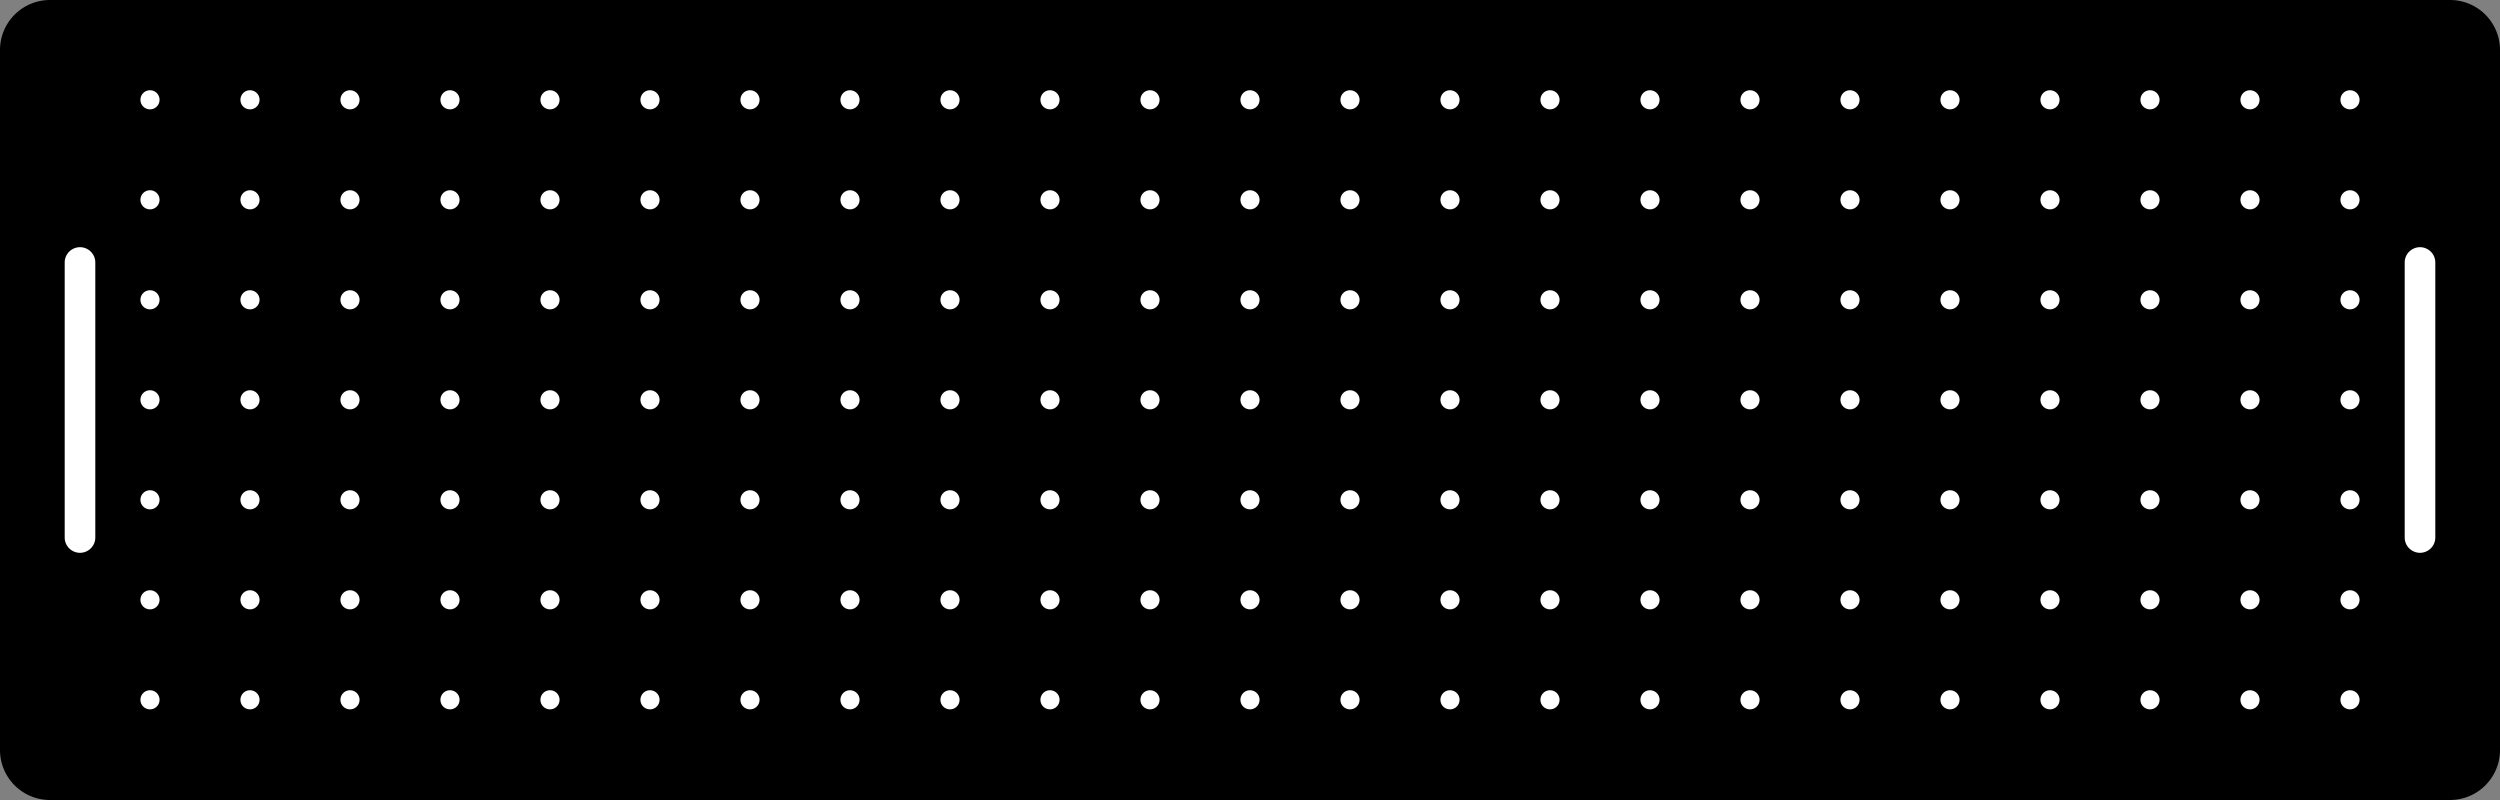 <?xml version="1.0" encoding="utf-8"?>
<!-- Generator: Fusion 360, Shaper Origin Export Add-In, Version 1.6.3  -->
<svg xmlns="http://www.w3.org/2000/svg" xmlns:xlink="http://www.w3.org/1999/xlink" xmlns:shaper="http://www.shapertools.com/namespaces/shaper" shaper:fusionaddin="version:1.6.3" width="50cm" height="16cm" version="1.1" x="0cm" y="0cm" viewBox="0 0 50 16" enable-background="new 0 0 50 16" xml:space="preserve"><rect x="0" y="0" width="50" height="16" fill="#808080" stroke="none"/><path d="M-29.002,-18.798 L-29.002,-32.798 A1,1 180 0,1 -28.002,-33.798 L19.998,-33.798 A1,1 270 0,1 20.998,-32.798 L20.998,-18.798 A1,1 0 0,1 19.998,-17.798 L-28.002,-17.798 A1,1 90 0,1 -29.002,-18.798z" transform="matrix(1,0,0,-1,29.002,-17.798)" fill="rgb(0,0,0)" shaper:cutDepth="0" stroke-linecap="round" stroke-linejoin="round" /><path d="M-27.727,-23.048 A0.325,0.325 180 0,0 -27.077,-23.048 L-27.077,-28.548 A0.325,0.325 0 0,0 -27.727,-28.548 L-27.727,-23.048z" transform="matrix(1,0,0,-1,29.002,-17.798)" fill="rgb(255,255,255)" stroke="rgb(0,0,0)" stroke-width="0.001cm" stroke-linecap="round" stroke-linejoin="round" shaper:cutDepth="0" /><path d="M19.073,-23.048 A0.325,0.325 180 0,0 19.723,-23.048 L19.723,-28.548 A0.325,0.325 0 0,0 19.073,-28.548 L19.073,-23.048z" transform="matrix(1,0,0,-1,29.002,-17.798)" fill="rgb(255,255,255)" stroke="rgb(0,0,0)" stroke-width="0.001cm" stroke-linecap="round" stroke-linejoin="round" shaper:cutDepth="0" /><path d="M-4.212,-21.794 a0.21,0.21 0 1,1 0.42,0 a0.21,0.21 0 1,1 -0.42,0z" transform="matrix(1,0,0,-1,29.002,-17.798)" fill="rgb(255,255,255)" stroke="rgb(0,0,0)" stroke-width="0.001cm" stroke-linecap="round" stroke-linejoin="round" shaper:cutDepth="0" /><path d="M-4.212,-25.794 a0.21,0.21 0 1,1 0.42,0 a0.21,0.21 0 1,1 -0.42,0z" transform="matrix(1,0,0,-1,29.002,-17.798)" fill="rgb(255,255,255)" stroke="rgb(0,0,0)" stroke-width="0.001cm" stroke-linecap="round" stroke-linejoin="round" shaper:cutDepth="0" /><path d="M-4.212,-23.794 a0.21,0.21 0 1,1 0.42,0 a0.21,0.21 0 1,1 -0.42,0z" transform="matrix(1,0,0,-1,29.002,-17.798)" fill="rgb(255,255,255)" stroke="rgb(0,0,0)" stroke-width="0.001cm" stroke-linecap="round" stroke-linejoin="round" shaper:cutDepth="0" /><path d="M-4.212,-29.794 a0.21,0.21 0 1,1 0.42,0 a0.21,0.21 0 1,1 -0.42,0z" transform="matrix(1,0,0,-1,29.002,-17.798)" fill="rgb(255,255,255)" stroke="rgb(0,0,0)" stroke-width="0.001cm" stroke-linecap="round" stroke-linejoin="round" shaper:cutDepth="0" /><path d="M-4.212,-27.794 a0.21,0.21 0 1,1 0.42,0 a0.21,0.21 0 1,1 -0.42,0z" transform="matrix(1,0,0,-1,29.002,-17.798)" fill="rgb(255,255,255)" stroke="rgb(0,0,0)" stroke-width="0.001cm" stroke-linecap="round" stroke-linejoin="round" shaper:cutDepth="0" /><path d="M-26.212,-19.794 a0.21,0.21 0 1,1 0.42,0 a0.21,0.21 0 1,1 -0.42,0z" transform="matrix(1,0,0,-1,29.002,-17.798)" fill="rgb(255,255,255)" stroke="rgb(0,0,0)" stroke-width="0.001cm" stroke-linecap="round" stroke-linejoin="round" shaper:cutDepth="0" /><path d="M-24.212,-19.794 a0.21,0.21 0 1,1 0.42,0 a0.21,0.21 0 1,1 -0.42,0z" transform="matrix(1,0,0,-1,29.002,-17.798)" fill="rgb(255,255,255)" stroke="rgb(0,0,0)" stroke-width="0.001cm" stroke-linecap="round" stroke-linejoin="round" shaper:cutDepth="0" /><path d="M-22.212,-19.794 a0.21,0.21 0 1,1 0.42,0 a0.21,0.21 0 1,1 -0.42,0z" transform="matrix(1,0,0,-1,29.002,-17.798)" fill="rgb(255,255,255)" stroke="rgb(0,0,0)" stroke-width="0.001cm" stroke-linecap="round" stroke-linejoin="round" shaper:cutDepth="0" /><path d="M-20.212,-19.794 a0.21,0.21 0 1,1 0.42,0 a0.21,0.21 0 1,1 -0.42,0z" transform="matrix(1,0,0,-1,29.002,-17.798)" fill="rgb(255,255,255)" stroke="rgb(0,0,0)" stroke-width="0.001cm" stroke-linecap="round" stroke-linejoin="round" shaper:cutDepth="0" /><path d="M-18.212,-19.794 a0.21,0.21 0 1,1 0.42,0 a0.21,0.21 0 1,1 -0.42,0z" transform="matrix(1,0,0,-1,29.002,-17.798)" fill="rgb(255,255,255)" stroke="rgb(0,0,0)" stroke-width="0.001cm" stroke-linecap="round" stroke-linejoin="round" shaper:cutDepth="0" /><path d="M-26.212,-21.794 a0.21,0.21 0 1,1 0.42,0 a0.21,0.21 0 1,1 -0.42,0z" transform="matrix(1,0,0,-1,29.002,-17.798)" fill="rgb(255,255,255)" stroke="rgb(0,0,0)" stroke-width="0.001cm" stroke-linecap="round" stroke-linejoin="round" shaper:cutDepth="0" /><path d="M-24.212,-21.794 a0.21,0.21 0 1,1 0.42,0 a0.21,0.21 0 1,1 -0.42,0z" transform="matrix(1,0,0,-1,29.002,-17.798)" fill="rgb(255,255,255)" stroke="rgb(0,0,0)" stroke-width="0.001cm" stroke-linecap="round" stroke-linejoin="round" shaper:cutDepth="0" /><path d="M-22.212,-21.794 a0.21,0.21 0 1,1 0.42,0 a0.21,0.21 0 1,1 -0.42,0z" transform="matrix(1,0,0,-1,29.002,-17.798)" fill="rgb(255,255,255)" stroke="rgb(0,0,0)" stroke-width="0.001cm" stroke-linecap="round" stroke-linejoin="round" shaper:cutDepth="0" /><path d="M-20.212,-21.794 a0.21,0.21 0 1,1 0.42,0 a0.21,0.21 0 1,1 -0.42,0z" transform="matrix(1,0,0,-1,29.002,-17.798)" fill="rgb(255,255,255)" stroke="rgb(0,0,0)" stroke-width="0.001cm" stroke-linecap="round" stroke-linejoin="round" shaper:cutDepth="0" /><path d="M-18.212,-21.794 a0.21,0.21 0 1,1 0.42,0 a0.21,0.21 0 1,1 -0.42,0z" transform="matrix(1,0,0,-1,29.002,-17.798)" fill="rgb(255,255,255)" stroke="rgb(0,0,0)" stroke-width="0.001cm" stroke-linecap="round" stroke-linejoin="round" shaper:cutDepth="0" /><path d="M-26.212,-23.794 a0.21,0.21 0 1,1 0.42,0 a0.21,0.21 0 1,1 -0.42,0z" transform="matrix(1,0,0,-1,29.002,-17.798)" fill="rgb(255,255,255)" stroke="rgb(0,0,0)" stroke-width="0.001cm" stroke-linecap="round" stroke-linejoin="round" shaper:cutDepth="0" /><path d="M-24.212,-23.794 a0.21,0.21 0 1,1 0.42,0 a0.21,0.21 0 1,1 -0.42,0z" transform="matrix(1,0,0,-1,29.002,-17.798)" fill="rgb(255,255,255)" stroke="rgb(0,0,0)" stroke-width="0.001cm" stroke-linecap="round" stroke-linejoin="round" shaper:cutDepth="0" /><path d="M-22.212,-23.794 a0.21,0.21 0 1,1 0.42,0 a0.21,0.21 0 1,1 -0.42,0z" transform="matrix(1,0,0,-1,29.002,-17.798)" fill="rgb(255,255,255)" stroke="rgb(0,0,0)" stroke-width="0.001cm" stroke-linecap="round" stroke-linejoin="round" shaper:cutDepth="0" /><path d="M-20.212,-23.794 a0.21,0.21 0 1,1 0.42,0 a0.21,0.21 0 1,1 -0.42,0z" transform="matrix(1,0,0,-1,29.002,-17.798)" fill="rgb(255,255,255)" stroke="rgb(0,0,0)" stroke-width="0.001cm" stroke-linecap="round" stroke-linejoin="round" shaper:cutDepth="0" /><path d="M-18.212,-23.794 a0.21,0.21 0 1,1 0.42,0 a0.21,0.21 0 1,1 -0.42,0z" transform="matrix(1,0,0,-1,29.002,-17.798)" fill="rgb(255,255,255)" stroke="rgb(0,0,0)" stroke-width="0.001cm" stroke-linecap="round" stroke-linejoin="round" shaper:cutDepth="0" /><path d="M-26.212,-25.794 a0.21,0.21 0 1,1 0.42,0 a0.21,0.21 0 1,1 -0.42,0z" transform="matrix(1,0,0,-1,29.002,-17.798)" fill="rgb(255,255,255)" stroke="rgb(0,0,0)" stroke-width="0.001cm" stroke-linecap="round" stroke-linejoin="round" shaper:cutDepth="0" /><path d="M-24.212,-25.794 a0.21,0.21 0 1,1 0.42,0 a0.21,0.21 0 1,1 -0.42,0z" transform="matrix(1,0,0,-1,29.002,-17.798)" fill="rgb(255,255,255)" stroke="rgb(0,0,0)" stroke-width="0.001cm" stroke-linecap="round" stroke-linejoin="round" shaper:cutDepth="0" /><path d="M-22.212,-25.794 a0.21,0.21 0 1,1 0.42,0 a0.21,0.21 0 1,1 -0.42,0z" transform="matrix(1,0,0,-1,29.002,-17.798)" fill="rgb(255,255,255)" stroke="rgb(0,0,0)" stroke-width="0.001cm" stroke-linecap="round" stroke-linejoin="round" shaper:cutDepth="0" /><path d="M-20.212,-25.794 a0.21,0.21 0 1,1 0.42,0 a0.21,0.21 0 1,1 -0.42,0z" transform="matrix(1,0,0,-1,29.002,-17.798)" fill="rgb(255,255,255)" stroke="rgb(0,0,0)" stroke-width="0.001cm" stroke-linecap="round" stroke-linejoin="round" shaper:cutDepth="0" /><path d="M-18.212,-25.794 a0.21,0.21 0 1,1 0.42,0 a0.21,0.21 0 1,1 -0.42,0z" transform="matrix(1,0,0,-1,29.002,-17.798)" fill="rgb(255,255,255)" stroke="rgb(0,0,0)" stroke-width="0.001cm" stroke-linecap="round" stroke-linejoin="round" shaper:cutDepth="0" /><path d="M-26.212,-27.794 a0.21,0.21 0 1,1 0.42,0 a0.21,0.21 0 1,1 -0.42,0z" transform="matrix(1,0,0,-1,29.002,-17.798)" fill="rgb(255,255,255)" stroke="rgb(0,0,0)" stroke-width="0.001cm" stroke-linecap="round" stroke-linejoin="round" shaper:cutDepth="0" /><path d="M-24.212,-27.794 a0.21,0.21 0 1,1 0.42,0 a0.21,0.21 0 1,1 -0.42,0z" transform="matrix(1,0,0,-1,29.002,-17.798)" fill="rgb(255,255,255)" stroke="rgb(0,0,0)" stroke-width="0.001cm" stroke-linecap="round" stroke-linejoin="round" shaper:cutDepth="0" /><path d="M-22.212,-27.794 a0.21,0.21 0 1,1 0.42,0 a0.21,0.21 0 1,1 -0.42,0z" transform="matrix(1,0,0,-1,29.002,-17.798)" fill="rgb(255,255,255)" stroke="rgb(0,0,0)" stroke-width="0.001cm" stroke-linecap="round" stroke-linejoin="round" shaper:cutDepth="0" /><path d="M-20.212,-27.794 a0.21,0.21 0 1,1 0.42,0 a0.21,0.21 0 1,1 -0.42,0z" transform="matrix(1,0,0,-1,29.002,-17.798)" fill="rgb(255,255,255)" stroke="rgb(0,0,0)" stroke-width="0.001cm" stroke-linecap="round" stroke-linejoin="round" shaper:cutDepth="0" /><path d="M-18.212,-27.794 a0.21,0.21 0 1,1 0.42,0 a0.21,0.21 0 1,1 -0.42,0z" transform="matrix(1,0,0,-1,29.002,-17.798)" fill="rgb(255,255,255)" stroke="rgb(0,0,0)" stroke-width="0.001cm" stroke-linecap="round" stroke-linejoin="round" shaper:cutDepth="0" /><path d="M-26.212,-29.794 a0.21,0.21 0 1,1 0.42,0 a0.21,0.21 0 1,1 -0.42,0z" transform="matrix(1,0,0,-1,29.002,-17.798)" fill="rgb(255,255,255)" stroke="rgb(0,0,0)" stroke-width="0.001cm" stroke-linecap="round" stroke-linejoin="round" shaper:cutDepth="0" /><path d="M-24.212,-29.794 a0.21,0.21 0 1,1 0.42,0 a0.21,0.21 0 1,1 -0.42,0z" transform="matrix(1,0,0,-1,29.002,-17.798)" fill="rgb(255,255,255)" stroke="rgb(0,0,0)" stroke-width="0.001cm" stroke-linecap="round" stroke-linejoin="round" shaper:cutDepth="0" /><path d="M-22.212,-29.794 a0.21,0.21 0 1,1 0.42,0 a0.21,0.21 0 1,1 -0.42,0z" transform="matrix(1,0,0,-1,29.002,-17.798)" fill="rgb(255,255,255)" stroke="rgb(0,0,0)" stroke-width="0.001cm" stroke-linecap="round" stroke-linejoin="round" shaper:cutDepth="0" /><path d="M-20.212,-29.794 a0.21,0.21 0 1,1 0.42,0 a0.21,0.21 0 1,1 -0.42,0z" transform="matrix(1,0,0,-1,29.002,-17.798)" fill="rgb(255,255,255)" stroke="rgb(0,0,0)" stroke-width="0.001cm" stroke-linecap="round" stroke-linejoin="round" shaper:cutDepth="0" /><path d="M-18.212,-29.794 a0.21,0.21 0 1,1 0.42,0 a0.21,0.21 0 1,1 -0.42,0z" transform="matrix(1,0,0,-1,29.002,-17.798)" fill="rgb(255,255,255)" stroke="rgb(0,0,0)" stroke-width="0.001cm" stroke-linecap="round" stroke-linejoin="round" shaper:cutDepth="0" /><path d="M-26.212,-31.794 a0.21,0.21 0 1,1 0.42,0 a0.21,0.21 0 1,1 -0.42,0z" transform="matrix(1,0,0,-1,29.002,-17.798)" fill="rgb(255,255,255)" stroke="rgb(0,0,0)" stroke-width="0.001cm" stroke-linecap="round" stroke-linejoin="round" shaper:cutDepth="0" /><path d="M-24.212,-31.794 a0.21,0.21 0 1,1 0.42,0 a0.21,0.21 0 1,1 -0.42,0z" transform="matrix(1,0,0,-1,29.002,-17.798)" fill="rgb(255,255,255)" stroke="rgb(0,0,0)" stroke-width="0.001cm" stroke-linecap="round" stroke-linejoin="round" shaper:cutDepth="0" /><path d="M-22.212,-31.794 a0.21,0.21 0 1,1 0.42,0 a0.21,0.21 0 1,1 -0.42,0z" transform="matrix(1,0,0,-1,29.002,-17.798)" fill="rgb(255,255,255)" stroke="rgb(0,0,0)" stroke-width="0.001cm" stroke-linecap="round" stroke-linejoin="round" shaper:cutDepth="0" /><path d="M-20.212,-31.794 a0.21,0.21 0 1,1 0.42,0 a0.21,0.21 0 1,1 -0.42,0z" transform="matrix(1,0,0,-1,29.002,-17.798)" fill="rgb(255,255,255)" stroke="rgb(0,0,0)" stroke-width="0.001cm" stroke-linecap="round" stroke-linejoin="round" shaper:cutDepth="0" /><path d="M-18.212,-31.794 a0.21,0.21 0 1,1 0.42,0 a0.21,0.21 0 1,1 -0.42,0z" transform="matrix(1,0,0,-1,29.002,-17.798)" fill="rgb(255,255,255)" stroke="rgb(0,0,0)" stroke-width="0.001cm" stroke-linecap="round" stroke-linejoin="round" shaper:cutDepth="0" /><path d="M17.788,-19.794 a0.21,0.21 0 1,1 0.42,0 a0.21,0.21 0 1,1 -0.42,0z" transform="matrix(1,0,0,-1,29.002,-17.798)" fill="rgb(255,255,255)" stroke="rgb(0,0,0)" stroke-width="0.001cm" stroke-linecap="round" stroke-linejoin="round" shaper:cutDepth="0" /><path d="M15.788,-19.794 a0.21,0.21 0 1,1 0.42,0 a0.21,0.21 0 1,1 -0.42,0z" transform="matrix(1,0,0,-1,29.002,-17.798)" fill="rgb(255,255,255)" stroke="rgb(0,0,0)" stroke-width="0.001cm" stroke-linecap="round" stroke-linejoin="round" shaper:cutDepth="0" /><path d="M13.788,-19.794 a0.21,0.21 0 1,1 0.42,0 a0.21,0.21 0 1,1 -0.42,0z" transform="matrix(1,0,0,-1,29.002,-17.798)" fill="rgb(255,255,255)" stroke="rgb(0,0,0)" stroke-width="0.001cm" stroke-linecap="round" stroke-linejoin="round" shaper:cutDepth="0" /><path d="M11.788,-19.794 a0.21,0.21 0 1,1 0.42,0 a0.21,0.21 0 1,1 -0.42,0z" transform="matrix(1,0,0,-1,29.002,-17.798)" fill="rgb(255,255,255)" stroke="rgb(0,0,0)" stroke-width="0.001cm" stroke-linecap="round" stroke-linejoin="round" shaper:cutDepth="0" /><path d="M9.788,-19.794 a0.21,0.21 0 1,1 0.42,0 a0.21,0.21 0 1,1 -0.42,0z" transform="matrix(1,0,0,-1,29.002,-17.798)" fill="rgb(255,255,255)" stroke="rgb(0,0,0)" stroke-width="0.001cm" stroke-linecap="round" stroke-linejoin="round" shaper:cutDepth="0" /><path d="M17.788,-31.794 a0.21,0.21 0 1,1 0.42,0 a0.21,0.21 0 1,1 -0.42,0z" transform="matrix(1,0,0,-1,29.002,-17.798)" fill="rgb(255,255,255)" stroke="rgb(0,0,0)" stroke-width="0.001cm" stroke-linecap="round" stroke-linejoin="round" shaper:cutDepth="0" /><path d="M15.788,-31.794 a0.21,0.21 0 1,1 0.42,0 a0.21,0.21 0 1,1 -0.42,0z" transform="matrix(1,0,0,-1,29.002,-17.798)" fill="rgb(255,255,255)" stroke="rgb(0,0,0)" stroke-width="0.001cm" stroke-linecap="round" stroke-linejoin="round" shaper:cutDepth="0" /><path d="M13.788,-31.794 a0.21,0.21 0 1,1 0.42,0 a0.21,0.21 0 1,1 -0.42,0z" transform="matrix(1,0,0,-1,29.002,-17.798)" fill="rgb(255,255,255)" stroke="rgb(0,0,0)" stroke-width="0.001cm" stroke-linecap="round" stroke-linejoin="round" shaper:cutDepth="0" /><path d="M11.788,-31.794 a0.21,0.21 0 1,1 0.42,0 a0.21,0.21 0 1,1 -0.42,0z" transform="matrix(1,0,0,-1,29.002,-17.798)" fill="rgb(255,255,255)" stroke="rgb(0,0,0)" stroke-width="0.001cm" stroke-linecap="round" stroke-linejoin="round" shaper:cutDepth="0" /><path d="M9.788,-31.794 a0.21,0.21 0 1,1 0.42,0 a0.21,0.21 0 1,1 -0.42,0z" transform="matrix(1,0,0,-1,29.002,-17.798)" fill="rgb(255,255,255)" stroke="rgb(0,0,0)" stroke-width="0.001cm" stroke-linecap="round" stroke-linejoin="round" shaper:cutDepth="0" /><path d="M17.788,-29.794 a0.21,0.21 0 1,1 0.42,0 a0.21,0.21 0 1,1 -0.42,0z" transform="matrix(1,0,0,-1,29.002,-17.798)" fill="rgb(255,255,255)" stroke="rgb(0,0,0)" stroke-width="0.001cm" stroke-linecap="round" stroke-linejoin="round" shaper:cutDepth="0" /><path d="M15.788,-29.794 a0.21,0.21 0 1,1 0.42,0 a0.21,0.21 0 1,1 -0.42,0z" transform="matrix(1,0,0,-1,29.002,-17.798)" fill="rgb(255,255,255)" stroke="rgb(0,0,0)" stroke-width="0.001cm" stroke-linecap="round" stroke-linejoin="round" shaper:cutDepth="0" /><path d="M13.788,-29.794 a0.21,0.21 0 1,1 0.42,0 a0.21,0.21 0 1,1 -0.42,0z" transform="matrix(1,0,0,-1,29.002,-17.798)" fill="rgb(255,255,255)" stroke="rgb(0,0,0)" stroke-width="0.001cm" stroke-linecap="round" stroke-linejoin="round" shaper:cutDepth="0" /><path d="M11.788,-29.794 a0.21,0.21 0 1,1 0.42,0 a0.21,0.21 0 1,1 -0.42,0z" transform="matrix(1,0,0,-1,29.002,-17.798)" fill="rgb(255,255,255)" stroke="rgb(0,0,0)" stroke-width="0.001cm" stroke-linecap="round" stroke-linejoin="round" shaper:cutDepth="0" /><path d="M9.788,-29.794 a0.21,0.21 0 1,1 0.42,0 a0.21,0.21 0 1,1 -0.42,0z" transform="matrix(1,0,0,-1,29.002,-17.798)" fill="rgb(255,255,255)" stroke="rgb(0,0,0)" stroke-width="0.001cm" stroke-linecap="round" stroke-linejoin="round" shaper:cutDepth="0" /><path d="M17.788,-27.794 a0.21,0.21 0 1,1 0.42,0 a0.21,0.21 0 1,1 -0.42,0z" transform="matrix(1,0,0,-1,29.002,-17.798)" fill="rgb(255,255,255)" stroke="rgb(0,0,0)" stroke-width="0.001cm" stroke-linecap="round" stroke-linejoin="round" shaper:cutDepth="0" /><path d="M15.788,-27.794 a0.21,0.21 0 1,1 0.42,0 a0.21,0.21 0 1,1 -0.42,0z" transform="matrix(1,0,0,-1,29.002,-17.798)" fill="rgb(255,255,255)" stroke="rgb(0,0,0)" stroke-width="0.001cm" stroke-linecap="round" stroke-linejoin="round" shaper:cutDepth="0" /><path d="M13.788,-27.794 a0.21,0.21 0 1,1 0.42,0 a0.21,0.21 0 1,1 -0.42,0z" transform="matrix(1,0,0,-1,29.002,-17.798)" fill="rgb(255,255,255)" stroke="rgb(0,0,0)" stroke-width="0.001cm" stroke-linecap="round" stroke-linejoin="round" shaper:cutDepth="0" /><path d="M11.788,-27.794 a0.21,0.21 0 1,1 0.42,0 a0.21,0.21 0 1,1 -0.42,0z" transform="matrix(1,0,0,-1,29.002,-17.798)" fill="rgb(255,255,255)" stroke="rgb(0,0,0)" stroke-width="0.001cm" stroke-linecap="round" stroke-linejoin="round" shaper:cutDepth="0" /><path d="M9.788,-27.794 a0.21,0.21 0 1,1 0.42,0 a0.21,0.21 0 1,1 -0.42,0z" transform="matrix(1,0,0,-1,29.002,-17.798)" fill="rgb(255,255,255)" stroke="rgb(0,0,0)" stroke-width="0.001cm" stroke-linecap="round" stroke-linejoin="round" shaper:cutDepth="0" /><path d="M17.788,-25.794 a0.21,0.21 0 1,1 0.42,0 a0.21,0.21 0 1,1 -0.42,0z" transform="matrix(1,0,0,-1,29.002,-17.798)" fill="rgb(255,255,255)" stroke="rgb(0,0,0)" stroke-width="0.001cm" stroke-linecap="round" stroke-linejoin="round" shaper:cutDepth="0" /><path d="M15.788,-25.794 a0.21,0.21 0 1,1 0.42,0 a0.21,0.21 0 1,1 -0.42,0z" transform="matrix(1,0,0,-1,29.002,-17.798)" fill="rgb(255,255,255)" stroke="rgb(0,0,0)" stroke-width="0.001cm" stroke-linecap="round" stroke-linejoin="round" shaper:cutDepth="0" /><path d="M13.788,-25.794 a0.21,0.21 0 1,1 0.42,0 a0.21,0.21 0 1,1 -0.42,0z" transform="matrix(1,0,0,-1,29.002,-17.798)" fill="rgb(255,255,255)" stroke="rgb(0,0,0)" stroke-width="0.001cm" stroke-linecap="round" stroke-linejoin="round" shaper:cutDepth="0" /><path d="M11.788,-25.794 a0.21,0.21 0 1,1 0.42,0 a0.21,0.21 0 1,1 -0.42,0z" transform="matrix(1,0,0,-1,29.002,-17.798)" fill="rgb(255,255,255)" stroke="rgb(0,0,0)" stroke-width="0.001cm" stroke-linecap="round" stroke-linejoin="round" shaper:cutDepth="0" /><path d="M9.788,-25.794 a0.21,0.21 0 1,1 0.42,0 a0.21,0.21 0 1,1 -0.42,0z" transform="matrix(1,0,0,-1,29.002,-17.798)" fill="rgb(255,255,255)" stroke="rgb(0,0,0)" stroke-width="0.001cm" stroke-linecap="round" stroke-linejoin="round" shaper:cutDepth="0" /><path d="M17.788,-23.794 a0.21,0.21 0 1,1 0.42,0 a0.21,0.21 0 1,1 -0.42,0z" transform="matrix(1,0,0,-1,29.002,-17.798)" fill="rgb(255,255,255)" stroke="rgb(0,0,0)" stroke-width="0.001cm" stroke-linecap="round" stroke-linejoin="round" shaper:cutDepth="0" /><path d="M15.788,-23.794 a0.21,0.21 0 1,1 0.42,0 a0.21,0.21 0 1,1 -0.42,0z" transform="matrix(1,0,0,-1,29.002,-17.798)" fill="rgb(255,255,255)" stroke="rgb(0,0,0)" stroke-width="0.001cm" stroke-linecap="round" stroke-linejoin="round" shaper:cutDepth="0" /><path d="M13.788,-23.794 a0.21,0.21 0 1,1 0.42,0 a0.21,0.21 0 1,1 -0.42,0z" transform="matrix(1,0,0,-1,29.002,-17.798)" fill="rgb(255,255,255)" stroke="rgb(0,0,0)" stroke-width="0.001cm" stroke-linecap="round" stroke-linejoin="round" shaper:cutDepth="0" /><path d="M11.788,-23.794 a0.21,0.21 0 1,1 0.42,0 a0.21,0.21 0 1,1 -0.42,0z" transform="matrix(1,0,0,-1,29.002,-17.798)" fill="rgb(255,255,255)" stroke="rgb(0,0,0)" stroke-width="0.001cm" stroke-linecap="round" stroke-linejoin="round" shaper:cutDepth="0" /><path d="M9.788,-23.794 a0.21,0.21 0 1,1 0.42,0 a0.21,0.21 0 1,1 -0.42,0z" transform="matrix(1,0,0,-1,29.002,-17.798)" fill="rgb(255,255,255)" stroke="rgb(0,0,0)" stroke-width="0.001cm" stroke-linecap="round" stroke-linejoin="round" shaper:cutDepth="0" /><path d="M17.788,-21.794 a0.21,0.21 0 1,1 0.42,0 a0.21,0.21 0 1,1 -0.42,0z" transform="matrix(1,0,0,-1,29.002,-17.798)" fill="rgb(255,255,255)" stroke="rgb(0,0,0)" stroke-width="0.001cm" stroke-linecap="round" stroke-linejoin="round" shaper:cutDepth="0" /><path d="M15.788,-21.794 a0.21,0.21 0 1,1 0.42,0 a0.21,0.21 0 1,1 -0.42,0z" transform="matrix(1,0,0,-1,29.002,-17.798)" fill="rgb(255,255,255)" stroke="rgb(0,0,0)" stroke-width="0.001cm" stroke-linecap="round" stroke-linejoin="round" shaper:cutDepth="0" /><path d="M13.788,-21.794 a0.21,0.21 0 1,1 0.42,0 a0.21,0.21 0 1,1 -0.42,0z" transform="matrix(1,0,0,-1,29.002,-17.798)" fill="rgb(255,255,255)" stroke="rgb(0,0,0)" stroke-width="0.001cm" stroke-linecap="round" stroke-linejoin="round" shaper:cutDepth="0" /><path d="M11.788,-21.794 a0.21,0.21 0 1,1 0.42,0 a0.21,0.21 0 1,1 -0.42,0z" transform="matrix(1,0,0,-1,29.002,-17.798)" fill="rgb(255,255,255)" stroke="rgb(0,0,0)" stroke-width="0.001cm" stroke-linecap="round" stroke-linejoin="round" shaper:cutDepth="0" /><path d="M9.788,-21.794 a0.21,0.21 0 1,1 0.42,0 a0.21,0.21 0 1,1 -0.42,0z" transform="matrix(1,0,0,-1,29.002,-17.798)" fill="rgb(255,255,255)" stroke="rgb(0,0,0)" stroke-width="0.001cm" stroke-linecap="round" stroke-linejoin="round" shaper:cutDepth="0" /><path d="M-16.212,-19.794 a0.21,0.21 0 1,1 0.42,0 a0.21,0.21 0 1,1 -0.42,0z" transform="matrix(1,0,0,-1,29.002,-17.798)" fill="rgb(255,255,255)" stroke="rgb(0,0,0)" stroke-width="0.001cm" stroke-linecap="round" stroke-linejoin="round" shaper:cutDepth="0" /><path d="M-16.212,-21.794 a0.21,0.21 0 1,1 0.42,0 a0.21,0.21 0 1,1 -0.42,0z" transform="matrix(1,0,0,-1,29.002,-17.798)" fill="rgb(255,255,255)" stroke="rgb(0,0,0)" stroke-width="0.001cm" stroke-linecap="round" stroke-linejoin="round" shaper:cutDepth="0" /><path d="M-16.212,-23.794 a0.21,0.21 0 1,1 0.42,0 a0.21,0.21 0 1,1 -0.42,0z" transform="matrix(1,0,0,-1,29.002,-17.798)" fill="rgb(255,255,255)" stroke="rgb(0,0,0)" stroke-width="0.001cm" stroke-linecap="round" stroke-linejoin="round" shaper:cutDepth="0" /><path d="M-16.212,-25.794 a0.21,0.21 0 1,1 0.42,0 a0.21,0.21 0 1,1 -0.42,0z" transform="matrix(1,0,0,-1,29.002,-17.798)" fill="rgb(255,255,255)" stroke="rgb(0,0,0)" stroke-width="0.001cm" stroke-linecap="round" stroke-linejoin="round" shaper:cutDepth="0" /><path d="M-16.212,-27.794 a0.21,0.21 0 1,1 0.42,0 a0.21,0.21 0 1,1 -0.42,0z" transform="matrix(1,0,0,-1,29.002,-17.798)" fill="rgb(255,255,255)" stroke="rgb(0,0,0)" stroke-width="0.001cm" stroke-linecap="round" stroke-linejoin="round" shaper:cutDepth="0" /><path d="M-16.212,-29.794 a0.21,0.21 0 1,1 0.42,0 a0.21,0.21 0 1,1 -0.42,0z" transform="matrix(1,0,0,-1,29.002,-17.798)" fill="rgb(255,255,255)" stroke="rgb(0,0,0)" stroke-width="0.001cm" stroke-linecap="round" stroke-linejoin="round" shaper:cutDepth="0" /><path d="M-14.212,-31.794 a0.21,0.21 0 1,1 0.42,0 a0.21,0.21 0 1,1 -0.42,0z" transform="matrix(1,0,0,-1,29.002,-17.798)" fill="rgb(255,255,255)" stroke="rgb(0,0,0)" stroke-width="0.001cm" stroke-linecap="round" stroke-linejoin="round" shaper:cutDepth="0" /><path d="M-12.212,-21.794 a0.21,0.21 0 1,1 0.42,0 a0.21,0.21 0 1,1 -0.42,0z" transform="matrix(1,0,0,-1,29.002,-17.798)" fill="rgb(255,255,255)" stroke="rgb(0,0,0)" stroke-width="0.001cm" stroke-linecap="round" stroke-linejoin="round" shaper:cutDepth="0" /><path d="M-12.212,-25.794 a0.21,0.21 0 1,1 0.42,0 a0.21,0.21 0 1,1 -0.42,0z" transform="matrix(1,0,0,-1,29.002,-17.798)" fill="rgb(255,255,255)" stroke="rgb(0,0,0)" stroke-width="0.001cm" stroke-linecap="round" stroke-linejoin="round" shaper:cutDepth="0" /><path d="M-12.212,-29.794 a0.21,0.21 0 1,1 0.42,0 a0.21,0.21 0 1,1 -0.42,0z" transform="matrix(1,0,0,-1,29.002,-17.798)" fill="rgb(255,255,255)" stroke="rgb(0,0,0)" stroke-width="0.001cm" stroke-linecap="round" stroke-linejoin="round" shaper:cutDepth="0" /><path d="M-10.212,-31.794 a0.21,0.21 0 1,1 0.42,0 a0.21,0.21 0 1,1 -0.42,0z" transform="matrix(1,0,0,-1,29.002,-17.798)" fill="rgb(255,255,255)" stroke="rgb(0,0,0)" stroke-width="0.001cm" stroke-linecap="round" stroke-linejoin="round" shaper:cutDepth="0" /><path d="M-10.212,-27.794 a0.21,0.21 0 1,1 0.42,0 a0.21,0.21 0 1,1 -0.42,0z" transform="matrix(1,0,0,-1,29.002,-17.798)" fill="rgb(255,255,255)" stroke="rgb(0,0,0)" stroke-width="0.001cm" stroke-linecap="round" stroke-linejoin="round" shaper:cutDepth="0" /><path d="M-10.212,-23.794 a0.21,0.21 0 1,1 0.42,0 a0.21,0.21 0 1,1 -0.42,0z" transform="matrix(1,0,0,-1,29.002,-17.798)" fill="rgb(255,255,255)" stroke="rgb(0,0,0)" stroke-width="0.001cm" stroke-linecap="round" stroke-linejoin="round" shaper:cutDepth="0" /><path d="M-10.212,-19.794 a0.21,0.21 0 1,1 0.42,0 a0.21,0.21 0 1,1 -0.42,0z" transform="matrix(1,0,0,-1,29.002,-17.798)" fill="rgb(255,255,255)" stroke="rgb(0,0,0)" stroke-width="0.001cm" stroke-linecap="round" stroke-linejoin="round" shaper:cutDepth="0" /><path d="M-8.212,-21.794 a0.21,0.21 0 1,1 0.42,0 a0.21,0.21 0 1,1 -0.42,0z" transform="matrix(1,0,0,-1,29.002,-17.798)" fill="rgb(255,255,255)" stroke="rgb(0,0,0)" stroke-width="0.001cm" stroke-linecap="round" stroke-linejoin="round" shaper:cutDepth="0" /><path d="M-8.212,-25.794 a0.21,0.21 0 1,1 0.42,0 a0.21,0.21 0 1,1 -0.42,0z" transform="matrix(1,0,0,-1,29.002,-17.798)" fill="rgb(255,255,255)" stroke="rgb(0,0,0)" stroke-width="0.001cm" stroke-linecap="round" stroke-linejoin="round" shaper:cutDepth="0" /><path d="M-8.212,-29.794 a0.21,0.21 0 1,1 0.42,0 a0.21,0.21 0 1,1 -0.42,0z" transform="matrix(1,0,0,-1,29.002,-17.798)" fill="rgb(255,255,255)" stroke="rgb(0,0,0)" stroke-width="0.001cm" stroke-linecap="round" stroke-linejoin="round" shaper:cutDepth="0" /><path d="M-6.212,-31.794 a0.21,0.21 0 1,1 0.42,0 a0.21,0.21 0 1,1 -0.42,0z" transform="matrix(1,0,0,-1,29.002,-17.798)" fill="rgb(255,255,255)" stroke="rgb(0,0,0)" stroke-width="0.001cm" stroke-linecap="round" stroke-linejoin="round" shaper:cutDepth="0" /><path d="M-6.212,-27.794 a0.21,0.21 0 1,1 0.42,0 a0.21,0.21 0 1,1 -0.42,0z" transform="matrix(1,0,0,-1,29.002,-17.798)" fill="rgb(255,255,255)" stroke="rgb(0,0,0)" stroke-width="0.001cm" stroke-linecap="round" stroke-linejoin="round" shaper:cutDepth="0" /><path d="M-6.212,-23.794 a0.21,0.21 0 1,1 0.42,0 a0.21,0.21 0 1,1 -0.42,0z" transform="matrix(1,0,0,-1,29.002,-17.798)" fill="rgb(255,255,255)" stroke="rgb(0,0,0)" stroke-width="0.001cm" stroke-linecap="round" stroke-linejoin="round" shaper:cutDepth="0" /><path d="M-6.212,-19.794 a0.21,0.21 0 1,1 0.42,0 a0.21,0.21 0 1,1 -0.42,0z" transform="matrix(1,0,0,-1,29.002,-17.798)" fill="rgb(255,255,255)" stroke="rgb(0,0,0)" stroke-width="0.001cm" stroke-linecap="round" stroke-linejoin="round" shaper:cutDepth="0" /><path d="M-4.212,-31.794 a0.21,0.21 0 1,1 0.42,0 a0.21,0.21 0 1,1 -0.42,0z" transform="matrix(1,0,0,-1,29.002,-17.798)" fill="rgb(255,255,255)" stroke="rgb(0,0,0)" stroke-width="0.001cm" stroke-linecap="round" stroke-linejoin="round" shaper:cutDepth="0" /><path d="M-2.212,-29.794 a0.21,0.21 0 1,1 0.42,0 a0.21,0.21 0 1,1 -0.42,0z" transform="matrix(1,0,0,-1,29.002,-17.798)" fill="rgb(255,255,255)" stroke="rgb(0,0,0)" stroke-width="0.001cm" stroke-linecap="round" stroke-linejoin="round" shaper:cutDepth="0" /><path d="M-2.212,-25.794 a0.21,0.21 0 1,1 0.42,0 a0.21,0.21 0 1,1 -0.42,0z" transform="matrix(1,0,0,-1,29.002,-17.798)" fill="rgb(255,255,255)" stroke="rgb(0,0,0)" stroke-width="0.001cm" stroke-linecap="round" stroke-linejoin="round" shaper:cutDepth="0" /><path d="M-2.212,-21.794 a0.21,0.21 0 1,1 0.42,0 a0.21,0.21 0 1,1 -0.42,0z" transform="matrix(1,0,0,-1,29.002,-17.798)" fill="rgb(255,255,255)" stroke="rgb(0,0,0)" stroke-width="0.001cm" stroke-linecap="round" stroke-linejoin="round" shaper:cutDepth="0" /><path d="M-0.212,-19.794 a0.21,0.21 0 1,1 0.42,0 a0.21,0.21 0 1,1 -0.42,0z" transform="matrix(1,0,0,-1,29.002,-17.798)" fill="rgb(255,255,255)" stroke="rgb(0,0,0)" stroke-width="0.001cm" stroke-linecap="round" stroke-linejoin="round" shaper:cutDepth="0" /><path d="M-0.212,-23.794 a0.21,0.21 0 1,1 0.42,0 a0.21,0.21 0 1,1 -0.42,0z" transform="matrix(1,0,0,-1,29.002,-17.798)" fill="rgb(255,255,255)" stroke="rgb(0,0,0)" stroke-width="0.001cm" stroke-linecap="round" stroke-linejoin="round" shaper:cutDepth="0" /><path d="M-0.212,-27.794 a0.21,0.21 0 1,1 0.42,0 a0.21,0.21 0 1,1 -0.42,0z" transform="matrix(1,0,0,-1,29.002,-17.798)" fill="rgb(255,255,255)" stroke="rgb(0,0,0)" stroke-width="0.001cm" stroke-linecap="round" stroke-linejoin="round" shaper:cutDepth="0" /><path d="M-0.212,-31.794 a0.21,0.21 0 1,1 0.42,0 a0.21,0.21 0 1,1 -0.42,0z" transform="matrix(1,0,0,-1,29.002,-17.798)" fill="rgb(255,255,255)" stroke="rgb(0,0,0)" stroke-width="0.001cm" stroke-linecap="round" stroke-linejoin="round" shaper:cutDepth="0" /><path d="M1.788,-29.794 a0.21,0.21 0 1,1 0.42,0 a0.21,0.21 0 1,1 -0.42,0z" transform="matrix(1,0,0,-1,29.002,-17.798)" fill="rgb(255,255,255)" stroke="rgb(0,0,0)" stroke-width="0.001cm" stroke-linecap="round" stroke-linejoin="round" shaper:cutDepth="0" /><path d="M1.788,-27.794 a0.21,0.21 0 1,1 0.42,0 a0.21,0.21 0 1,1 -0.42,0z" transform="matrix(1,0,0,-1,29.002,-17.798)" fill="rgb(255,255,255)" stroke="rgb(0,0,0)" stroke-width="0.001cm" stroke-linecap="round" stroke-linejoin="round" shaper:cutDepth="0" /><path d="M1.788,-25.794 a0.21,0.21 0 1,1 0.42,0 a0.21,0.21 0 1,1 -0.42,0z" transform="matrix(1,0,0,-1,29.002,-17.798)" fill="rgb(255,255,255)" stroke="rgb(0,0,0)" stroke-width="0.001cm" stroke-linecap="round" stroke-linejoin="round" shaper:cutDepth="0" /><path d="M3.788,-23.794 a0.21,0.21 0 1,1 0.42,0 a0.21,0.21 0 1,1 -0.42,0z" transform="matrix(1,0,0,-1,29.002,-17.798)" fill="rgb(255,255,255)" stroke="rgb(0,0,0)" stroke-width="0.001cm" stroke-linecap="round" stroke-linejoin="round" shaper:cutDepth="0" /><path d="M1.788,-21.794 a0.21,0.21 0 1,1 0.42,0 a0.21,0.21 0 1,1 -0.42,0z" transform="matrix(1,0,0,-1,29.002,-17.798)" fill="rgb(255,255,255)" stroke="rgb(0,0,0)" stroke-width="0.001cm" stroke-linecap="round" stroke-linejoin="round" shaper:cutDepth="0" /><path d="M3.788,-19.794 a0.21,0.21 0 1,1 0.42,0 a0.21,0.21 0 1,1 -0.42,0z" transform="matrix(1,0,0,-1,29.002,-17.798)" fill="rgb(255,255,255)" stroke="rgb(0,0,0)" stroke-width="0.001cm" stroke-linecap="round" stroke-linejoin="round" shaper:cutDepth="0" /><path d="M7.788,-19.794 a0.21,0.21 0 1,1 0.42,0 a0.21,0.21 0 1,1 -0.42,0z" transform="matrix(1,0,0,-1,29.002,-17.798)" fill="rgb(255,255,255)" stroke="rgb(0,0,0)" stroke-width="0.001cm" stroke-linecap="round" stroke-linejoin="round" shaper:cutDepth="0" /><path d="M5.788,-21.794 a0.21,0.21 0 1,1 0.42,0 a0.21,0.21 0 1,1 -0.42,0z" transform="matrix(1,0,0,-1,29.002,-17.798)" fill="rgb(255,255,255)" stroke="rgb(0,0,0)" stroke-width="0.001cm" stroke-linecap="round" stroke-linejoin="round" shaper:cutDepth="0" /><path d="M7.788,-23.794 a0.21,0.21 0 1,1 0.42,0 a0.21,0.21 0 1,1 -0.42,0z" transform="matrix(1,0,0,-1,29.002,-17.798)" fill="rgb(255,255,255)" stroke="rgb(0,0,0)" stroke-width="0.001cm" stroke-linecap="round" stroke-linejoin="round" shaper:cutDepth="0" /><path d="M5.788,-25.794 a0.21,0.21 0 1,1 0.42,0 a0.21,0.21 0 1,1 -0.42,0z" transform="matrix(1,0,0,-1,29.002,-17.798)" fill="rgb(255,255,255)" stroke="rgb(0,0,0)" stroke-width="0.001cm" stroke-linecap="round" stroke-linejoin="round" shaper:cutDepth="0" /><path d="M5.788,-27.794 a0.21,0.21 0 1,1 0.42,0 a0.21,0.21 0 1,1 -0.42,0z" transform="matrix(1,0,0,-1,29.002,-17.798)" fill="rgb(255,255,255)" stroke="rgb(0,0,0)" stroke-width="0.001cm" stroke-linecap="round" stroke-linejoin="round" shaper:cutDepth="0" /><path d="M7.788,-31.794 a0.21,0.21 0 1,1 0.42,0 a0.21,0.21 0 1,1 -0.42,0z" transform="matrix(1,0,0,-1,29.002,-17.798)" fill="rgb(255,255,255)" stroke="rgb(0,0,0)" stroke-width="0.001cm" stroke-linecap="round" stroke-linejoin="round" shaper:cutDepth="0" /><path d="M7.788,-29.794 a0.21,0.21 0 1,1 0.42,0 a0.21,0.21 0 1,1 -0.42,0z" transform="matrix(1,0,0,-1,29.002,-17.798)" fill="rgb(255,255,255)" stroke="rgb(0,0,0)" stroke-width="0.001cm" stroke-linecap="round" stroke-linejoin="round" shaper:cutDepth="0" /><path d="M5.788,-31.794 a0.21,0.21 0 1,1 0.42,0 a0.21,0.21 0 1,1 -0.42,0z" transform="matrix(1,0,0,-1,29.002,-17.798)" fill="rgb(255,255,255)" stroke="rgb(0,0,0)" stroke-width="0.001cm" stroke-linecap="round" stroke-linejoin="round" shaper:cutDepth="0" /><path d="M5.788,-29.794 a0.21,0.21 0 1,1 0.42,0 a0.21,0.21 0 1,1 -0.42,0z" transform="matrix(1,0,0,-1,29.002,-17.798)" fill="rgb(255,255,255)" stroke="rgb(0,0,0)" stroke-width="0.001cm" stroke-linecap="round" stroke-linejoin="round" shaper:cutDepth="0" /><path d="M3.788,-29.794 a0.21,0.21 0 1,1 0.42,0 a0.21,0.21 0 1,1 -0.42,0z" transform="matrix(1,0,0,-1,29.002,-17.798)" fill="rgb(255,255,255)" stroke="rgb(0,0,0)" stroke-width="0.001cm" stroke-linecap="round" stroke-linejoin="round" shaper:cutDepth="0" /><path d="M3.788,-31.794 a0.21,0.21 0 1,1 0.42,0 a0.21,0.21 0 1,1 -0.42,0z" transform="matrix(1,0,0,-1,29.002,-17.798)" fill="rgb(255,255,255)" stroke="rgb(0,0,0)" stroke-width="0.001cm" stroke-linecap="round" stroke-linejoin="round" shaper:cutDepth="0" /><path d="M7.788,-27.794 a0.21,0.21 0 1,1 0.42,0 a0.21,0.21 0 1,1 -0.42,0z" transform="matrix(1,0,0,-1,29.002,-17.798)" fill="rgb(255,255,255)" stroke="rgb(0,0,0)" stroke-width="0.001cm" stroke-linecap="round" stroke-linejoin="round" shaper:cutDepth="0" /><path d="M7.788,-25.794 a0.21,0.21 0 1,1 0.42,0 a0.21,0.21 0 1,1 -0.42,0z" transform="matrix(1,0,0,-1,29.002,-17.798)" fill="rgb(255,255,255)" stroke="rgb(0,0,0)" stroke-width="0.001cm" stroke-linecap="round" stroke-linejoin="round" shaper:cutDepth="0" /><path d="M5.788,-23.794 a0.21,0.21 0 1,1 0.42,0 a0.21,0.21 0 1,1 -0.42,0z" transform="matrix(1,0,0,-1,29.002,-17.798)" fill="rgb(255,255,255)" stroke="rgb(0,0,0)" stroke-width="0.001cm" stroke-linecap="round" stroke-linejoin="round" shaper:cutDepth="0" /><path d="M7.788,-21.794 a0.21,0.21 0 1,1 0.42,0 a0.21,0.21 0 1,1 -0.42,0z" transform="matrix(1,0,0,-1,29.002,-17.798)" fill="rgb(255,255,255)" stroke="rgb(0,0,0)" stroke-width="0.001cm" stroke-linecap="round" stroke-linejoin="round" shaper:cutDepth="0" /><path d="M5.788,-19.794 a0.21,0.21 0 1,1 0.42,0 a0.21,0.21 0 1,1 -0.42,0z" transform="matrix(1,0,0,-1,29.002,-17.798)" fill="rgb(255,255,255)" stroke="rgb(0,0,0)" stroke-width="0.001cm" stroke-linecap="round" stroke-linejoin="round" shaper:cutDepth="0" /><path d="M1.788,-19.794 a0.21,0.21 0 1,1 0.42,0 a0.21,0.21 0 1,1 -0.42,0z" transform="matrix(1,0,0,-1,29.002,-17.798)" fill="rgb(255,255,255)" stroke="rgb(0,0,0)" stroke-width="0.001cm" stroke-linecap="round" stroke-linejoin="round" shaper:cutDepth="0" /><path d="M3.788,-21.794 a0.21,0.21 0 1,1 0.42,0 a0.21,0.21 0 1,1 -0.42,0z" transform="matrix(1,0,0,-1,29.002,-17.798)" fill="rgb(255,255,255)" stroke="rgb(0,0,0)" stroke-width="0.001cm" stroke-linecap="round" stroke-linejoin="round" shaper:cutDepth="0" /><path d="M1.788,-23.794 a0.21,0.21 0 1,1 0.42,0 a0.21,0.21 0 1,1 -0.42,0z" transform="matrix(1,0,0,-1,29.002,-17.798)" fill="rgb(255,255,255)" stroke="rgb(0,0,0)" stroke-width="0.001cm" stroke-linecap="round" stroke-linejoin="round" shaper:cutDepth="0" /><path d="M3.788,-25.794 a0.21,0.21 0 1,1 0.42,0 a0.21,0.21 0 1,1 -0.42,0z" transform="matrix(1,0,0,-1,29.002,-17.798)" fill="rgb(255,255,255)" stroke="rgb(0,0,0)" stroke-width="0.001cm" stroke-linecap="round" stroke-linejoin="round" shaper:cutDepth="0" /><path d="M3.788,-27.794 a0.21,0.21 0 1,1 0.42,0 a0.21,0.21 0 1,1 -0.42,0z" transform="matrix(1,0,0,-1,29.002,-17.798)" fill="rgb(255,255,255)" stroke="rgb(0,0,0)" stroke-width="0.001cm" stroke-linecap="round" stroke-linejoin="round" shaper:cutDepth="0" /><path d="M1.788,-31.794 a0.21,0.21 0 1,1 0.42,0 a0.21,0.21 0 1,1 -0.42,0z" transform="matrix(1,0,0,-1,29.002,-17.798)" fill="rgb(255,255,255)" stroke="rgb(0,0,0)" stroke-width="0.001cm" stroke-linecap="round" stroke-linejoin="round" shaper:cutDepth="0" /><path d="M-0.212,-29.794 a0.21,0.21 0 1,1 0.42,0 a0.21,0.21 0 1,1 -0.42,0z" transform="matrix(1,0,0,-1,29.002,-17.798)" fill="rgb(255,255,255)" stroke="rgb(0,0,0)" stroke-width="0.001cm" stroke-linecap="round" stroke-linejoin="round" shaper:cutDepth="0" /><path d="M-0.212,-25.794 a0.21,0.21 0 1,1 0.42,0 a0.21,0.21 0 1,1 -0.42,0z" transform="matrix(1,0,0,-1,29.002,-17.798)" fill="rgb(255,255,255)" stroke="rgb(0,0,0)" stroke-width="0.001cm" stroke-linecap="round" stroke-linejoin="round" shaper:cutDepth="0" /><path d="M-0.212,-21.794 a0.21,0.21 0 1,1 0.42,0 a0.21,0.21 0 1,1 -0.42,0z" transform="matrix(1,0,0,-1,29.002,-17.798)" fill="rgb(255,255,255)" stroke="rgb(0,0,0)" stroke-width="0.001cm" stroke-linecap="round" stroke-linejoin="round" shaper:cutDepth="0" /><path d="M-2.212,-19.794 a0.21,0.21 0 1,1 0.42,0 a0.21,0.21 0 1,1 -0.42,0z" transform="matrix(1,0,0,-1,29.002,-17.798)" fill="rgb(255,255,255)" stroke="rgb(0,0,0)" stroke-width="0.001cm" stroke-linecap="round" stroke-linejoin="round" shaper:cutDepth="0" /><path d="M-2.212,-23.794 a0.21,0.21 0 1,1 0.42,0 a0.21,0.21 0 1,1 -0.42,0z" transform="matrix(1,0,0,-1,29.002,-17.798)" fill="rgb(255,255,255)" stroke="rgb(0,0,0)" stroke-width="0.001cm" stroke-linecap="round" stroke-linejoin="round" shaper:cutDepth="0" /><path d="M-2.212,-27.794 a0.21,0.21 0 1,1 0.42,0 a0.21,0.21 0 1,1 -0.42,0z" transform="matrix(1,0,0,-1,29.002,-17.798)" fill="rgb(255,255,255)" stroke="rgb(0,0,0)" stroke-width="0.001cm" stroke-linecap="round" stroke-linejoin="round" shaper:cutDepth="0" /><path d="M-2.212,-31.794 a0.21,0.21 0 1,1 0.42,0 a0.21,0.21 0 1,1 -0.42,0z" transform="matrix(1,0,0,-1,29.002,-17.798)" fill="rgb(255,255,255)" stroke="rgb(0,0,0)" stroke-width="0.001cm" stroke-linecap="round" stroke-linejoin="round" shaper:cutDepth="0" /><path d="M-4.212,-19.794 a0.21,0.21 0 1,1 0.42,0 a0.21,0.21 0 1,1 -0.42,0z" transform="matrix(1,0,0,-1,29.002,-17.798)" fill="rgb(255,255,255)" stroke="rgb(0,0,0)" stroke-width="0.001cm" stroke-linecap="round" stroke-linejoin="round" shaper:cutDepth="0" /><path d="M-6.212,-21.794 a0.21,0.21 0 1,1 0.42,0 a0.21,0.21 0 1,1 -0.42,0z" transform="matrix(1,0,0,-1,29.002,-17.798)" fill="rgb(255,255,255)" stroke="rgb(0,0,0)" stroke-width="0.001cm" stroke-linecap="round" stroke-linejoin="round" shaper:cutDepth="0" /><path d="M-6.212,-25.794 a0.21,0.21 0 1,1 0.42,0 a0.21,0.21 0 1,1 -0.42,0z" transform="matrix(1,0,0,-1,29.002,-17.798)" fill="rgb(255,255,255)" stroke="rgb(0,0,0)" stroke-width="0.001cm" stroke-linecap="round" stroke-linejoin="round" shaper:cutDepth="0" /><path d="M-6.212,-29.794 a0.21,0.21 0 1,1 0.42,0 a0.21,0.21 0 1,1 -0.42,0z" transform="matrix(1,0,0,-1,29.002,-17.798)" fill="rgb(255,255,255)" stroke="rgb(0,0,0)" stroke-width="0.001cm" stroke-linecap="round" stroke-linejoin="round" shaper:cutDepth="0" /><path d="M-8.212,-31.794 a0.21,0.21 0 1,1 0.42,0 a0.21,0.21 0 1,1 -0.42,0z" transform="matrix(1,0,0,-1,29.002,-17.798)" fill="rgb(255,255,255)" stroke="rgb(0,0,0)" stroke-width="0.001cm" stroke-linecap="round" stroke-linejoin="round" shaper:cutDepth="0" /><path d="M-8.212,-27.794 a0.21,0.21 0 1,1 0.42,0 a0.21,0.21 0 1,1 -0.42,0z" transform="matrix(1,0,0,-1,29.002,-17.798)" fill="rgb(255,255,255)" stroke="rgb(0,0,0)" stroke-width="0.001cm" stroke-linecap="round" stroke-linejoin="round" shaper:cutDepth="0" /><path d="M-8.212,-23.794 a0.21,0.21 0 1,1 0.42,0 a0.21,0.21 0 1,1 -0.42,0z" transform="matrix(1,0,0,-1,29.002,-17.798)" fill="rgb(255,255,255)" stroke="rgb(0,0,0)" stroke-width="0.001cm" stroke-linecap="round" stroke-linejoin="round" shaper:cutDepth="0" /><path d="M-8.212,-19.794 a0.21,0.21 0 1,1 0.42,0 a0.21,0.21 0 1,1 -0.42,0z" transform="matrix(1,0,0,-1,29.002,-17.798)" fill="rgb(255,255,255)" stroke="rgb(0,0,0)" stroke-width="0.001cm" stroke-linecap="round" stroke-linejoin="round" shaper:cutDepth="0" /><path d="M-10.212,-21.794 a0.21,0.21 0 1,1 0.42,0 a0.21,0.21 0 1,1 -0.42,0z" transform="matrix(1,0,0,-1,29.002,-17.798)" fill="rgb(255,255,255)" stroke="rgb(0,0,0)" stroke-width="0.001cm" stroke-linecap="round" stroke-linejoin="round" shaper:cutDepth="0" /><path d="M-10.212,-25.794 a0.21,0.21 0 1,1 0.42,0 a0.21,0.21 0 1,1 -0.42,0z" transform="matrix(1,0,0,-1,29.002,-17.798)" fill="rgb(255,255,255)" stroke="rgb(0,0,0)" stroke-width="0.001cm" stroke-linecap="round" stroke-linejoin="round" shaper:cutDepth="0" /><path d="M-10.212,-29.794 a0.21,0.21 0 1,1 0.42,0 a0.21,0.21 0 1,1 -0.42,0z" transform="matrix(1,0,0,-1,29.002,-17.798)" fill="rgb(255,255,255)" stroke="rgb(0,0,0)" stroke-width="0.001cm" stroke-linecap="round" stroke-linejoin="round" shaper:cutDepth="0" /><path d="M-12.212,-31.794 a0.21,0.21 0 1,1 0.42,0 a0.21,0.21 0 1,1 -0.42,0z" transform="matrix(1,0,0,-1,29.002,-17.798)" fill="rgb(255,255,255)" stroke="rgb(0,0,0)" stroke-width="0.001cm" stroke-linecap="round" stroke-linejoin="round" shaper:cutDepth="0" /><path d="M-12.212,-27.794 a0.21,0.21 0 1,1 0.42,0 a0.21,0.21 0 1,1 -0.42,0z" transform="matrix(1,0,0,-1,29.002,-17.798)" fill="rgb(255,255,255)" stroke="rgb(0,0,0)" stroke-width="0.001cm" stroke-linecap="round" stroke-linejoin="round" shaper:cutDepth="0" /><path d="M-12.212,-23.794 a0.21,0.21 0 1,1 0.42,0 a0.21,0.21 0 1,1 -0.42,0z" transform="matrix(1,0,0,-1,29.002,-17.798)" fill="rgb(255,255,255)" stroke="rgb(0,0,0)" stroke-width="0.001cm" stroke-linecap="round" stroke-linejoin="round" shaper:cutDepth="0" /><path d="M-12.212,-19.794 a0.21,0.21 0 1,1 0.42,0 a0.21,0.21 0 1,1 -0.42,0z" transform="matrix(1,0,0,-1,29.002,-17.798)" fill="rgb(255,255,255)" stroke="rgb(0,0,0)" stroke-width="0.001cm" stroke-linecap="round" stroke-linejoin="round" shaper:cutDepth="0" /><path d="M-16.212,-31.794 a0.21,0.21 0 1,1 0.42,0 a0.21,0.21 0 1,1 -0.42,0z" transform="matrix(1,0,0,-1,29.002,-17.798)" fill="rgb(255,255,255)" stroke="rgb(0,0,0)" stroke-width="0.001cm" stroke-linecap="round" stroke-linejoin="round" shaper:cutDepth="0" /><path d="M-14.212,-29.794 a0.21,0.21 0 1,1 0.42,0 a0.21,0.21 0 1,1 -0.42,0z" transform="matrix(1,0,0,-1,29.002,-17.798)" fill="rgb(255,255,255)" stroke="rgb(0,0,0)" stroke-width="0.001cm" stroke-linecap="round" stroke-linejoin="round" shaper:cutDepth="0" /><path d="M-14.212,-27.794 a0.21,0.21 0 1,1 0.42,0 a0.21,0.21 0 1,1 -0.42,0z" transform="matrix(1,0,0,-1,29.002,-17.798)" fill="rgb(255,255,255)" stroke="rgb(0,0,0)" stroke-width="0.001cm" stroke-linecap="round" stroke-linejoin="round" shaper:cutDepth="0" /><path d="M-14.212,-25.794 a0.21,0.21 0 1,1 0.42,0 a0.21,0.21 0 1,1 -0.42,0z" transform="matrix(1,0,0,-1,29.002,-17.798)" fill="rgb(255,255,255)" stroke="rgb(0,0,0)" stroke-width="0.001cm" stroke-linecap="round" stroke-linejoin="round" shaper:cutDepth="0" /><path d="M-14.212,-23.794 a0.21,0.21 0 1,1 0.42,0 a0.21,0.21 0 1,1 -0.42,0z" transform="matrix(1,0,0,-1,29.002,-17.798)" fill="rgb(255,255,255)" stroke="rgb(0,0,0)" stroke-width="0.001cm" stroke-linecap="round" stroke-linejoin="round" shaper:cutDepth="0" /><path d="M-14.212,-21.794 a0.21,0.21 0 1,1 0.42,0 a0.21,0.21 0 1,1 -0.42,0z" transform="matrix(1,0,0,-1,29.002,-17.798)" fill="rgb(255,255,255)" stroke="rgb(0,0,0)" stroke-width="0.001cm" stroke-linecap="round" stroke-linejoin="round" shaper:cutDepth="0" /><path d="M-14.212,-19.794 a0.21,0.21 0 1,1 0.42,0 a0.21,0.21 0 1,1 -0.42,0z" transform="matrix(1,0,0,-1,29.002,-17.798)" fill="rgb(255,255,255)" stroke="rgb(0,0,0)" stroke-width="0.001cm" stroke-linecap="round" stroke-linejoin="round" shaper:cutDepth="0" /></svg>